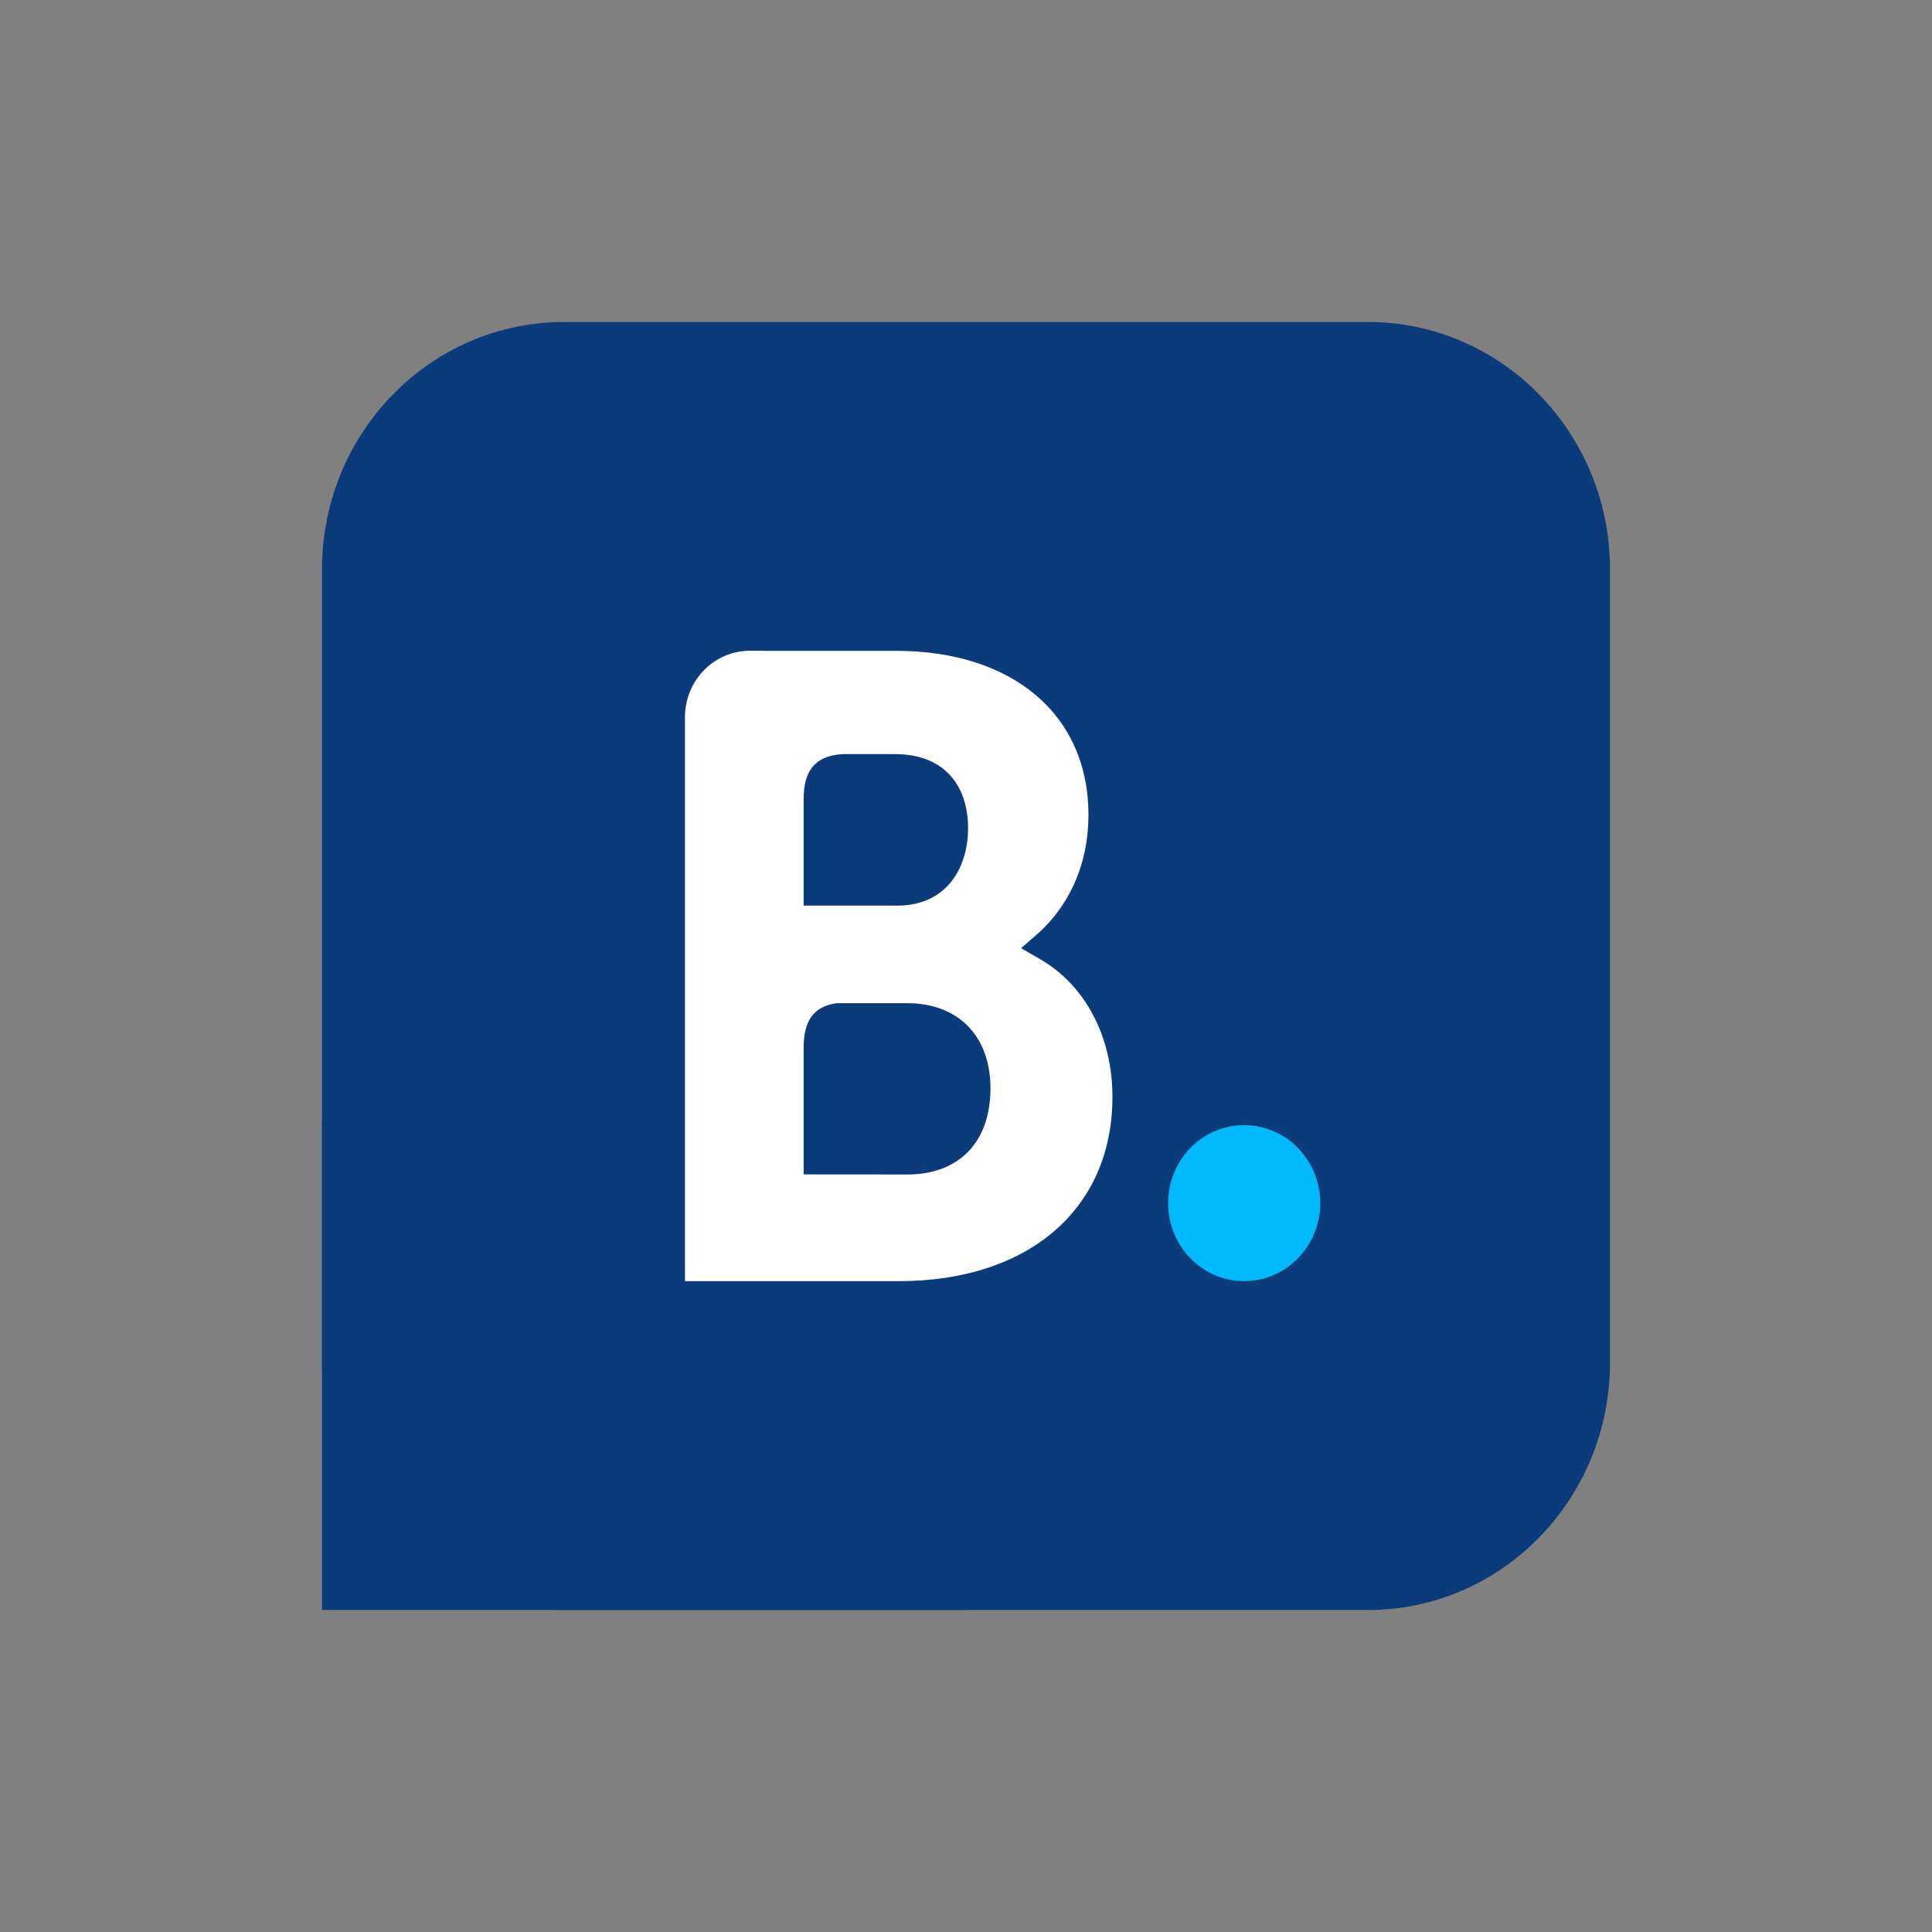 <svg width="24" height="24" viewBox="0 0 24 24" fill="none" xmlns="http://www.w3.org/2000/svg">
<rect x="0" y="0" width="24" height="24" fill="#808080" stroke="none"/>
<g clip-path="url(#clip0_7313_5257)">
<path fill-rule="evenodd" clip-rule="evenodd" d="M20 7.072C20 5.376 18.653 4 16.995 4H7.005C5.347 4 4 5.376 4 7.072V16.928C4 18.623 5.347 20 7.005 20H16.995C18.653 20 20 18.623 20 16.928L20 7.072Z" fill="#0C3B7C"/>
<path fill-rule="evenodd" clip-rule="evenodd" d="M4 13.94H11.992V20H4L4 13.94Z" fill="#0C3B7C"/>
<path d="M11.272 14.59L9.983 14.589V13.014C9.983 12.677 10.111 12.502 10.392 12.462H11.272C11.899 12.462 12.304 12.866 12.304 13.52C12.304 14.192 11.909 14.59 11.272 14.59ZM9.983 10.341V9.926C9.983 9.563 10.133 9.391 10.462 9.368H11.122C11.688 9.368 12.026 9.714 12.026 10.293C12.026 10.734 11.794 11.25 11.143 11.25H9.983V10.341ZM12.917 11.913L12.684 11.779L12.888 11.601C13.124 11.393 13.521 10.925 13.521 10.118C13.521 8.882 12.583 8.085 11.132 8.085H9.477V8.084H9.288C8.858 8.1 8.513 8.458 8.509 8.9V15.915H11.165C12.778 15.915 13.819 15.018 13.819 13.627C13.819 12.878 13.483 12.239 12.917 11.913Z" fill="white"/>
<path d="M14.511 14.946C14.511 14.41 14.933 13.977 15.454 13.977C15.976 13.977 16.401 14.41 16.401 14.946C16.401 15.481 15.976 15.915 15.454 15.915C14.933 15.915 14.511 15.481 14.511 14.946Z" fill="#00BAFC"/>
</g>
<defs>
<clipPath id="clip0_7313_5257">
<rect width="16" height="16" fill="white" transform="translate(4 4)"/>
</clipPath>
</defs>
</svg>
